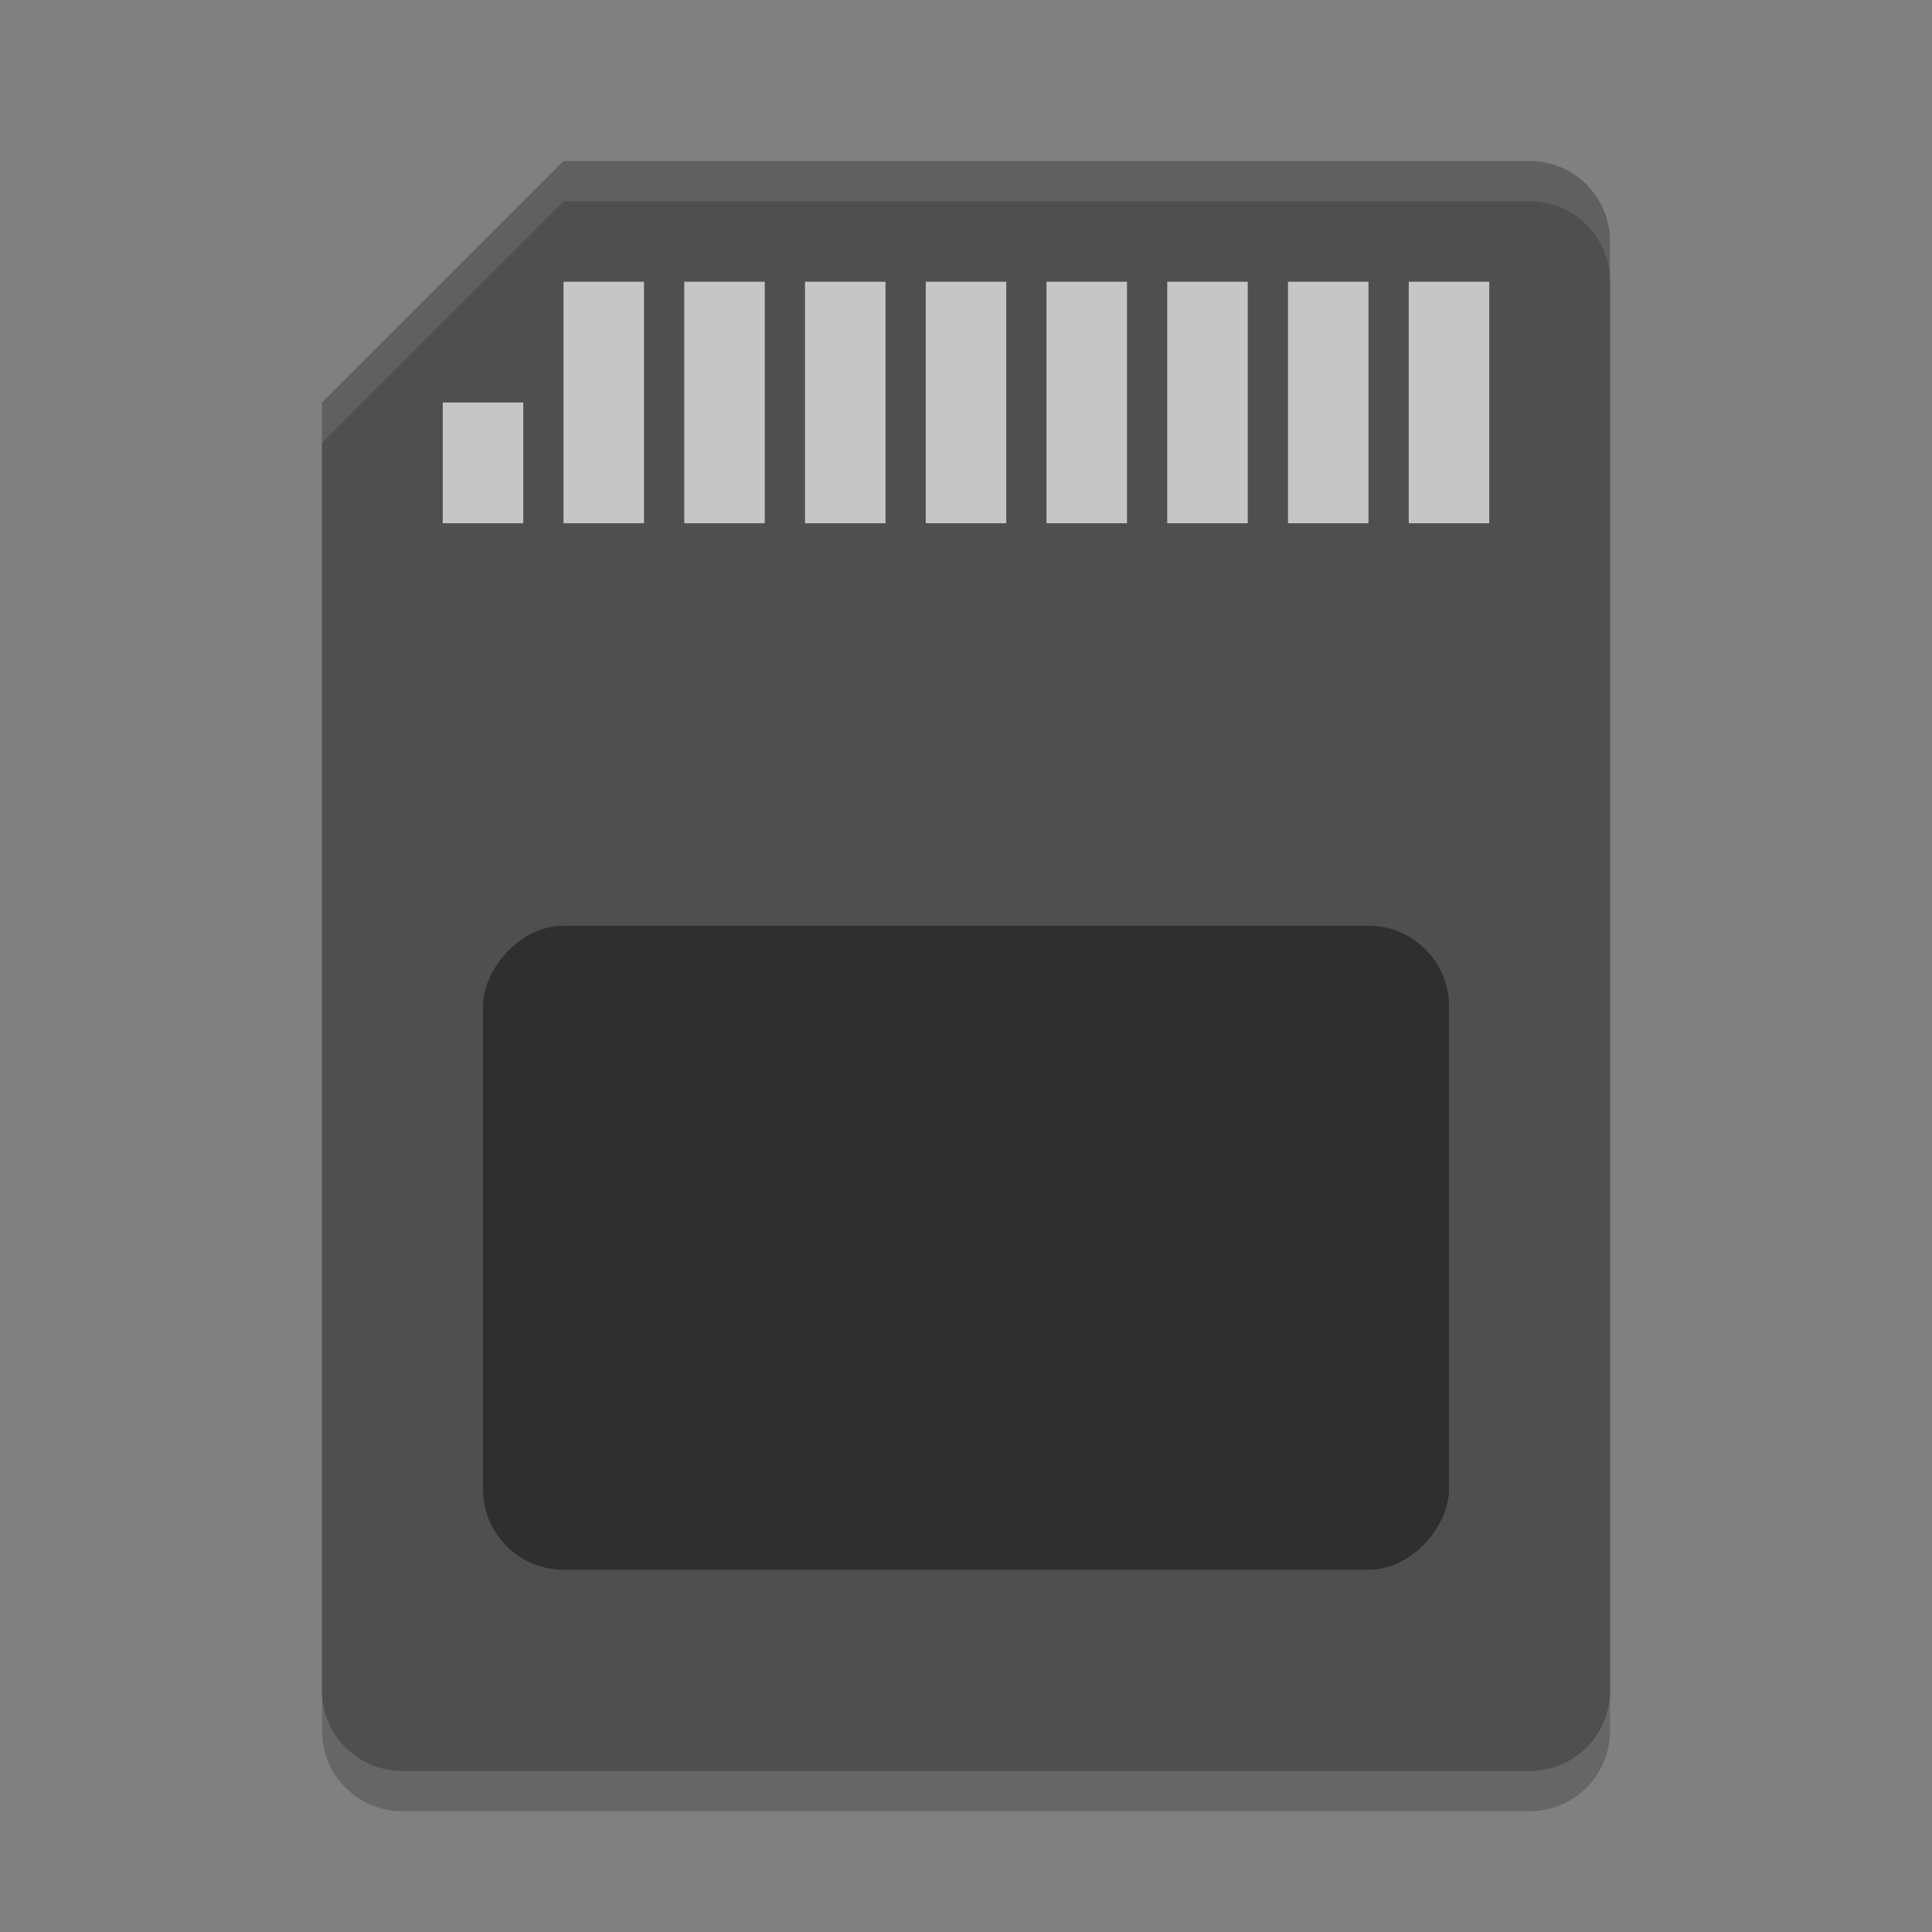 <svg xmlns="http://www.w3.org/2000/svg" width="48" height="48" version="1">
 <rect width="100%" height="100%" fill="#808080" stroke="none"/>
 <path style="opacity:0.2" d="M 14,5 8,11 V 43 C 8,44.108 8.892,45 10,45 H 38 C 39.108,45 40,44.108 40,43 V 7 C 40,5.892 39.108,5 38,5 Z"/>
 <path style="fill:#4f4f4f" d="M 14 4 L 8 10 L 8 42 C 8 43.108 8.892 44 10 44 L 38 44 C 39.108 44 40 43.108 40 42 L 40 6 C 40 4.892 39.108 4 38 4 L 14 4 z"/>
 <rect style="opacity:0.4" width="24" height="16" x="12" y="-39" rx="2" ry="2" transform="scale(1,-1)"/>
 <g style="fill:#c6c6c6">
  <rect width="2" height="6" x="23" y="7"/>
  <rect width="2" height="6" x="26" y="7"/>
  <rect width="2" height="6" x="29" y="7"/>
  <rect width="2" height="6" x="32" y="7"/>
  <rect width="2" height="6" x="35" y="7"/>
  <rect width="2" height="3" x="11" y="10"/>
  <rect width="2" height="6" x="17" y="7"/>
  <rect width="2" height="6" x="20" y="7"/>
  <rect width="2" height="6" x="14" y="7"/>
 </g>
 <path style="opacity:0.1;fill:#ffffff" d="M 14 4 L 8 10 L 8 11 L 14 5 L 38 5 C 39.108 5 40 5.892 40 7 L 40 6 C 40 4.892 39.108 4 38 4 L 14 4 z"/>
</svg>
